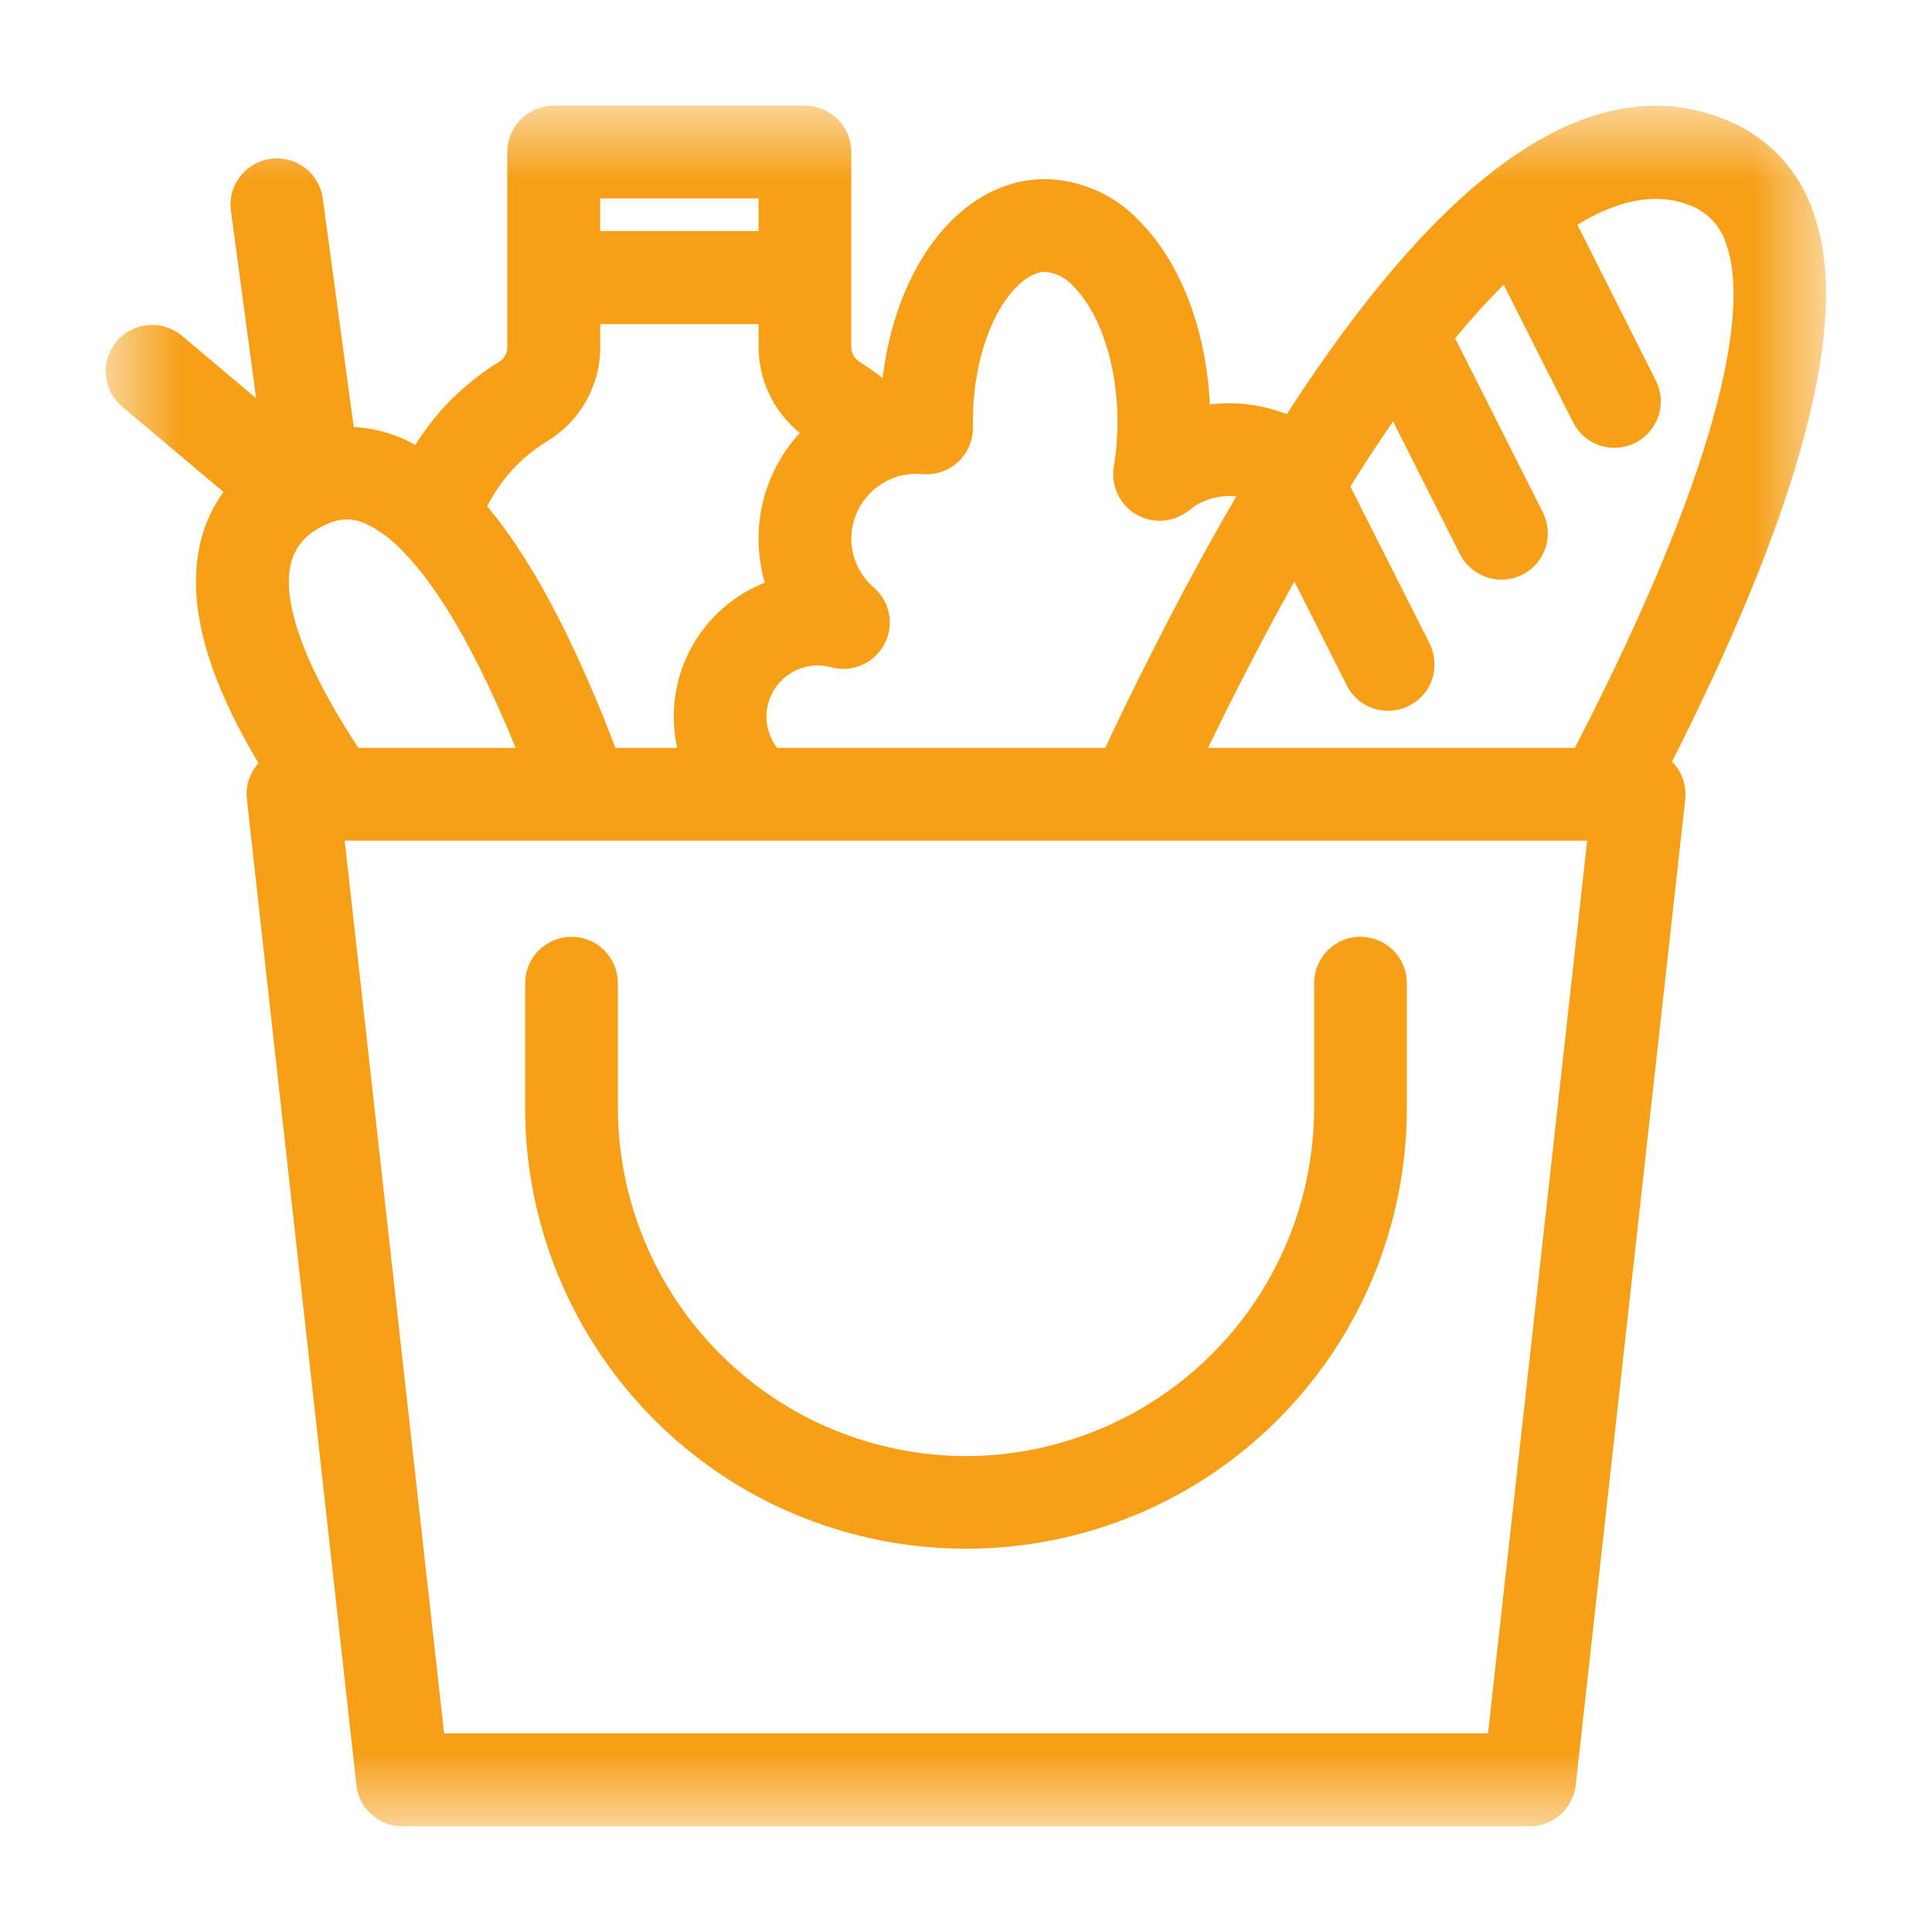 <svg width="16" height="16" viewBox="0 0 16 16" fill="none" xmlns="http://www.w3.org/2000/svg">
<mask id="mask0_859_282" style="mask-type:luminance" maskUnits="userSpaceOnUse" x="0" y="0" width="16" height="16">
<path d="M1 1H14.996V15H1V1Z" fill="white" stroke="white" stroke-width="0.25"/>
</mask>
<g mask="url(#mask0_859_282)">
<path d="M8 12.184C8.797 12.182 9.561 11.866 10.126 11.301C10.69 10.737 11.007 9.974 11.008 9.176V8.143C11.008 7.999 11.124 7.883 11.266 7.883C11.409 7.883 11.526 7.999 11.526 8.143V9.176C11.526 10.436 10.854 11.6 9.763 12.23C8.673 12.858 7.328 12.858 6.237 12.23C5.147 11.6 4.474 10.436 4.474 9.176V8.143C4.474 7.999 4.59 7.883 4.734 7.883C4.877 7.883 4.992 7.999 4.992 8.143V9.176C4.994 9.974 5.311 10.737 5.875 11.301C6.438 11.866 7.203 12.182 8 12.184ZM12.435 14.48H3.566L2.715 6.837H13.284L12.435 14.48ZM2.282 4.663C2.314 4.499 2.417 4.357 2.563 4.275C2.604 4.249 2.647 4.228 2.692 4.211C2.822 4.159 2.968 4.167 3.093 4.229C3.213 4.289 3.321 4.368 3.413 4.465L3.419 4.471C3.701 4.755 4.055 5.298 4.455 6.319H2.902C2.298 5.421 2.228 4.924 2.282 4.663ZM4.311 3.656C4.361 3.617 4.412 3.58 4.467 3.547C4.703 3.405 4.847 3.149 4.846 2.873V2.559H6.407V2.873C6.408 3.148 6.551 3.403 6.785 3.547L6.818 3.571C6.631 3.73 6.499 3.944 6.44 4.185C6.382 4.424 6.4 4.675 6.494 4.904C6.202 4.982 5.957 5.183 5.82 5.451C5.683 5.721 5.668 6.036 5.775 6.319H5.011C4.645 5.346 4.274 4.65 3.887 4.213C3.908 4.169 3.929 4.124 3.952 4.082C4.044 3.917 4.166 3.773 4.311 3.656ZM6.407 1.518V2.039H4.845V1.518H6.407ZM7.65 3.802C7.723 3.808 7.795 3.784 7.848 3.735C7.902 3.686 7.933 3.617 7.933 3.543L7.932 3.497C7.932 2.689 8.313 2.126 8.657 2.126C8.781 2.135 8.897 2.192 8.981 2.286C9.227 2.534 9.38 2.998 9.38 3.497C9.378 3.628 9.369 3.758 9.347 3.887C9.33 3.993 9.381 4.099 9.474 4.153C9.567 4.207 9.683 4.197 9.768 4.13C9.858 4.055 9.968 4.006 10.084 3.99C10.203 3.972 10.322 3.987 10.43 4.033C10.165 4.477 9.912 4.944 9.673 5.415L9.67 5.422C9.516 5.721 9.371 6.022 9.232 6.319H6.38C6.266 6.202 6.209 6.043 6.225 5.881C6.242 5.721 6.327 5.574 6.46 5.484C6.593 5.391 6.761 5.363 6.916 5.405C7.035 5.437 7.158 5.383 7.214 5.275C7.271 5.166 7.244 5.034 7.151 4.957C7.134 4.943 7.118 4.927 7.103 4.91C6.989 4.789 6.925 4.627 6.925 4.46C6.926 4.325 6.967 4.194 7.044 4.084C7.122 3.973 7.229 3.889 7.355 3.841C7.449 3.805 7.551 3.793 7.65 3.802ZM12.488 2.15L13.141 3.445C13.207 3.571 13.361 3.619 13.486 3.556C13.613 3.492 13.665 3.34 13.603 3.211L12.901 1.817C13.33 1.527 13.721 1.448 14.062 1.593C14.231 1.664 14.36 1.806 14.414 1.981C14.666 2.692 14.205 4.231 13.118 6.319H9.805C10.117 5.666 10.424 5.077 10.726 4.551L11.264 5.618C11.294 5.68 11.349 5.727 11.413 5.748C11.479 5.77 11.551 5.766 11.612 5.734C11.674 5.704 11.722 5.648 11.743 5.583C11.763 5.517 11.757 5.446 11.727 5.384L11.04 4.023C11.214 3.741 11.386 3.482 11.555 3.248L12.201 4.531C12.232 4.592 12.286 4.639 12.352 4.662C12.417 4.684 12.489 4.678 12.55 4.648C12.613 4.616 12.659 4.563 12.681 4.496C12.702 4.431 12.696 4.359 12.665 4.298L11.903 2.786C12.083 2.561 12.278 2.347 12.488 2.15ZM13.688 6.346C14.791 4.18 15.202 2.653 14.902 1.807C14.802 1.496 14.569 1.244 14.267 1.117C13.072 0.604 11.808 1.853 10.704 3.587C10.455 3.464 10.169 3.433 9.898 3.498V3.497C9.898 2.857 9.693 2.267 9.35 1.921C9.171 1.727 8.92 1.614 8.657 1.608C8.005 1.608 7.486 2.333 7.42 3.292C7.39 3.297 7.359 3.303 7.329 3.311C7.245 3.234 7.152 3.166 7.055 3.104C6.975 3.055 6.926 2.968 6.925 2.873V1.26C6.925 1.191 6.898 1.124 6.85 1.076C6.801 1.028 6.735 1 6.666 1H4.586C4.443 1 4.326 1.116 4.326 1.26V2.873C4.327 2.968 4.278 3.056 4.197 3.104C4.123 3.149 4.053 3.199 3.987 3.253C3.789 3.411 3.624 3.607 3.501 3.827L3.485 3.858C3.429 3.821 3.37 3.787 3.31 3.758C3.156 3.686 2.989 3.653 2.82 3.66L2.549 1.659C2.529 1.517 2.398 1.419 2.258 1.439C2.118 1.458 2.018 1.587 2.036 1.727L2.288 3.602L1.427 2.877C1.317 2.785 1.153 2.798 1.061 2.908C0.969 3.017 0.983 3.181 1.093 3.273L2.025 4.057C1.897 4.198 1.811 4.372 1.773 4.558C1.678 5.028 1.852 5.618 2.305 6.349L2.304 6.351C2.21 6.399 2.156 6.501 2.169 6.606L3.076 14.77C3.091 14.901 3.201 15 3.333 15H12.667C12.799 15 12.91 14.901 12.925 14.77L13.832 6.606C13.844 6.498 13.787 6.393 13.688 6.346Z" fill="#F69F17" stroke="#F69F17" stroke-width="0.25"/>
</g>
</svg>
